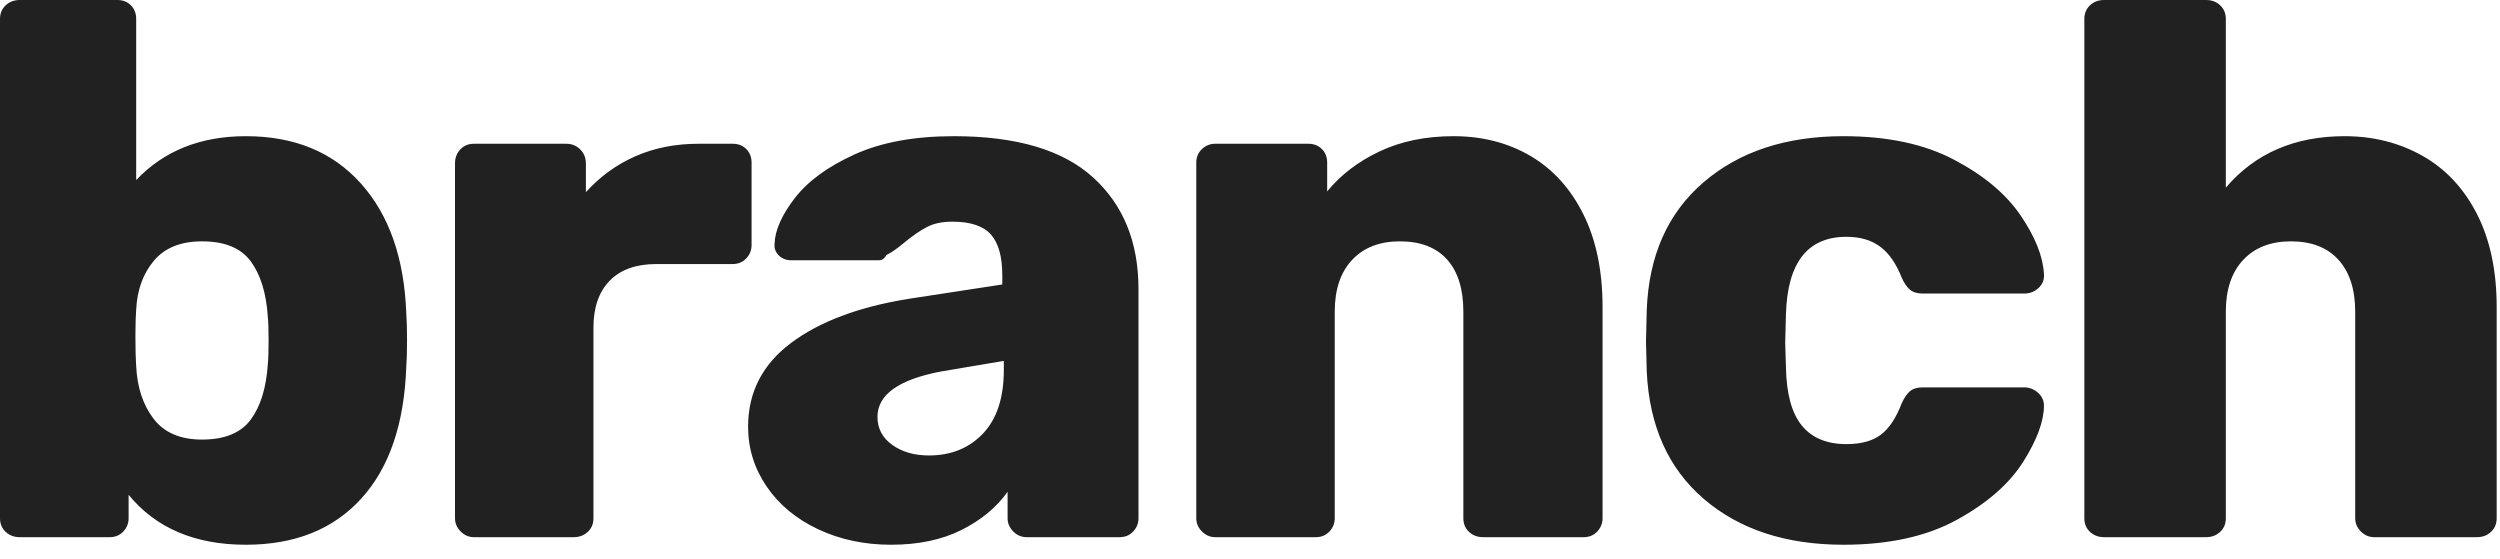 <?xml version="1.0" encoding="UTF-8"?>
<svg width="152px" height="34px" viewBox="0 0 152 34" version="1.1" xmlns="http://www.w3.org/2000/svg" xmlns:xlink="http://www.w3.org/1999/xlink">
    <title>branch</title>
    <g id="Page-1" stroke="none" stroke-width="1" fill="none" fill-rule="evenodd">
        <g id="Desktop-Copy-40" transform="translate(-139, -69)" fill="#212121" fill-rule="nonzero">
            <path d="M153.95,102.12 C156.925,102.12 159.263,101.185 160.965,99.314 C162.667,97.443 163.579,94.775 163.702,91.31 C163.733,90.911 163.748,90.375 163.748,89.7 C163.748,88.995 163.733,88.443 163.702,88.044 C163.579,84.701 162.659,82.072 160.942,80.155 C159.225,78.238 156.894,77.28 153.95,77.28 C151.19,77.28 148.967,78.169 147.28,79.948 L147.28,79.948 L147.28,70.15 C147.28,69.813 147.173,69.537 146.958,69.322 C146.743,69.107 146.467,69 146.13,69 L146.13,69 L140.196,69 C139.859,69 139.575,69.107 139.345,69.322 C139.115,69.537 139,69.813 139,70.15 L139,70.15 L139,100.51 C139,100.847 139.115,101.123 139.345,101.338 C139.575,101.553 139.859,101.66 140.196,101.66 L140.196,101.66 L145.67,101.66 C146.007,101.66 146.283,101.545 146.498,101.315 C146.713,101.085 146.82,100.817 146.82,100.51 L146.82,100.51 L146.82,99.084 C148.476,101.108 150.853,102.12 153.95,102.12 Z M151.282,95.726 C149.963,95.726 148.982,95.304 148.338,94.461 C147.694,93.618 147.341,92.552 147.28,91.264 C147.249,90.835 147.234,90.252 147.234,89.516 L147.235,89.248 C147.238,88.641 147.253,88.163 147.28,87.814 C147.341,86.618 147.702,85.629 148.361,84.847 C149.02,84.065 149.994,83.674 151.282,83.674 C152.662,83.674 153.651,84.08 154.249,84.893 C154.847,85.706 155.192,86.833 155.284,88.274 C155.315,88.581 155.33,89.056 155.33,89.7 C155.33,90.344 155.315,90.819 155.284,91.126 C155.192,92.567 154.847,93.694 154.249,94.507 C153.651,95.32 152.662,95.726 151.282,95.726 Z M173.886,101.66 C174.223,101.66 174.507,101.553 174.737,101.338 C174.967,101.123 175.082,100.847 175.082,100.51 L175.082,100.51 L175.082,88.918 C175.082,87.691 175.412,86.741 176.071,86.066 C176.73,85.391 177.673,85.054 178.9,85.054 L178.9,85.054 L183.546,85.054 C183.883,85.054 184.159,84.939 184.374,84.709 C184.589,84.479 184.696,84.211 184.696,83.904 L184.696,83.904 L184.696,78.89 C184.696,78.553 184.589,78.277 184.374,78.062 C184.159,77.847 183.883,77.74 183.546,77.74 L183.546,77.74 L181.476,77.74 C180.065,77.74 178.785,77.993 177.635,78.499 C176.485,79.005 175.481,79.733 174.622,80.684 L174.622,80.684 L174.622,78.936 C174.622,78.599 174.507,78.315 174.277,78.085 C174.047,77.855 173.763,77.74 173.426,77.74 L173.426,77.74 L167.814,77.74 C167.477,77.74 167.201,77.855 166.986,78.085 C166.771,78.315 166.664,78.599 166.664,78.936 L166.664,78.936 L166.664,100.51 C166.664,100.817 166.779,101.085 167.009,101.315 C167.239,101.545 167.507,101.66 167.814,101.66 L167.814,101.66 L173.886,101.66 Z M193.178,102.12 C194.834,102.12 196.26,101.821 197.456,101.223 C198.652,100.625 199.587,99.851 200.262,98.9 L200.262,98.9 L200.262,100.51 C200.262,100.817 200.377,101.085 200.607,101.315 C200.837,101.545 201.105,101.66 201.412,101.66 L201.412,101.66 L207.07,101.66 C207.407,101.66 207.683,101.545 207.898,101.315 C208.113,101.085 208.22,100.817 208.22,100.51 L208.22,100.51 L208.22,86.572 C208.22,83.72 207.3,81.458 205.46,79.787 C203.62,78.116 200.799,77.28 196.996,77.28 C194.604,77.28 192.595,77.648 190.97,78.384 C189.345,79.12 188.133,80.002 187.336,81.029 C186.539,82.056 186.125,82.984 186.094,83.812 C186.063,84.088 186.148,84.326 186.347,84.525 C186.546,84.724 186.799,84.824 187.106,84.824 L187.106,84.824 L192.442,84.824 C192.626,84.824 192.779,84.717 192.902,84.502 C193.209,84.349 193.561,84.103 193.96,83.766 C194.481,83.337 194.949,83.015 195.363,82.8 C195.777,82.585 196.291,82.478 196.904,82.478 C198.008,82.478 198.79,82.739 199.25,83.26 C199.71,83.781 199.94,84.609 199.94,85.744 L199.94,85.744 L199.94,86.296 L194.236,87.17 C191.2,87.661 188.816,88.558 187.083,89.861 C185.35,91.164 184.484,92.859 184.484,94.944 C184.484,96.263 184.86,97.474 185.611,98.578 C186.362,99.682 187.405,100.548 188.739,101.177 C190.073,101.806 191.553,102.12 193.178,102.12 Z M195.478,96.692 C194.589,96.692 193.845,96.477 193.247,96.048 C192.649,95.619 192.35,95.051 192.35,94.346 C192.35,92.997 193.638,92.077 196.214,91.586 L196.214,91.586 L200.032,90.942 L200.032,91.494 C200.032,93.181 199.61,94.469 198.767,95.358 C197.924,96.247 196.827,96.692 195.478,96.692 Z M219.002,101.66 C219.339,101.66 219.615,101.545 219.83,101.315 C220.045,101.085 220.152,100.817 220.152,100.51 L220.152,100.51 L220.152,87.952 C220.152,86.603 220.505,85.552 221.21,84.801 C221.915,84.05 222.881,83.674 224.108,83.674 C225.365,83.674 226.324,84.042 226.983,84.778 C227.642,85.514 227.972,86.572 227.972,87.952 L227.972,87.952 L227.972,100.51 C227.972,100.847 228.087,101.123 228.317,101.338 C228.547,101.553 228.831,101.66 229.168,101.66 L229.168,101.66 L235.286,101.66 C235.623,101.66 235.899,101.545 236.114,101.315 C236.329,101.085 236.436,100.817 236.436,100.51 L236.436,100.51 L236.436,87.676 C236.436,85.468 236.045,83.582 235.263,82.018 C234.481,80.454 233.408,79.273 232.043,78.476 C230.678,77.679 229.122,77.28 227.374,77.28 C225.687,77.28 224.192,77.587 222.889,78.2 C221.586,78.813 220.52,79.626 219.692,80.638 L219.692,80.638 L219.692,78.89 C219.692,78.553 219.585,78.277 219.37,78.062 C219.155,77.847 218.879,77.74 218.542,77.74 L218.542,77.74 L212.884,77.74 C212.577,77.74 212.309,77.847 212.079,78.062 C211.849,78.277 211.734,78.553 211.734,78.89 L211.734,78.89 L211.734,100.51 C211.734,100.817 211.849,101.085 212.079,101.315 C212.309,101.545 212.577,101.66 212.884,101.66 L212.884,101.66 L219.002,101.66 Z M251.082,102.12 C253.842,102.12 256.142,101.614 257.982,100.602 C259.822,99.59 261.164,98.417 262.007,97.083 C262.85,95.749 263.272,94.607 263.272,93.656 C263.272,93.349 263.149,93.089 262.904,92.874 C262.659,92.659 262.383,92.552 262.076,92.552 L262.076,92.552 L255.912,92.552 C255.575,92.552 255.314,92.629 255.13,92.782 C254.946,92.935 254.777,93.181 254.624,93.518 C254.287,94.407 253.865,95.044 253.359,95.427 C252.853,95.81 252.155,96.002 251.266,96.002 C250.07,96.002 249.165,95.626 248.552,94.875 C247.939,94.124 247.617,92.951 247.586,91.356 L247.586,91.356 L247.54,89.838 L247.586,88.09 C247.678,84.962 248.905,83.398 251.266,83.398 C252.094,83.398 252.776,83.597 253.313,83.996 C253.85,84.395 254.287,85.023 254.624,85.882 C254.777,86.219 254.946,86.465 255.13,86.618 C255.314,86.771 255.575,86.848 255.912,86.848 L255.912,86.848 L262.076,86.848 C262.413,86.848 262.705,86.733 262.95,86.503 C263.195,86.273 263.303,85.989 263.272,85.652 C263.211,84.579 262.735,83.39 261.846,82.087 C260.957,80.784 259.607,79.657 257.798,78.706 C255.989,77.755 253.75,77.28 251.082,77.28 C247.586,77.28 244.749,78.215 242.572,80.086 C240.395,81.957 239.245,84.548 239.122,87.86 L239.122,87.86 L239.076,89.746 L239.122,91.586 C239.275,94.898 240.433,97.482 242.595,99.337 C244.757,101.192 247.586,102.12 251.082,102.12 Z M273.134,101.66 C273.471,101.66 273.755,101.553 273.985,101.338 C274.215,101.123 274.33,100.847 274.33,100.51 L274.33,100.51 L274.33,87.952 C274.33,86.603 274.683,85.552 275.388,84.801 C276.093,84.05 277.059,83.674 278.286,83.674 C279.543,83.674 280.509,84.05 281.184,84.801 C281.859,85.552 282.196,86.603 282.196,87.952 L282.196,87.952 L282.196,100.51 C282.196,100.817 282.311,101.085 282.541,101.315 C282.771,101.545 283.039,101.66 283.346,101.66 L283.346,101.66 L289.602,101.66 C289.939,101.66 290.223,101.553 290.453,101.338 C290.683,101.123 290.798,100.847 290.798,100.51 L290.798,100.51 L290.798,87.676 C290.798,85.468 290.399,83.582 289.602,82.018 C288.805,80.454 287.701,79.273 286.29,78.476 C284.879,77.679 283.3,77.28 281.552,77.28 C278.516,77.28 276.109,78.323 274.33,80.408 L274.33,80.408 L274.33,70.15 C274.33,69.813 274.215,69.537 273.985,69.322 C273.755,69.107 273.471,69 273.134,69 L273.134,69 L266.924,69 C266.587,69 266.303,69.107 266.073,69.322 C265.843,69.537 265.728,69.813 265.728,70.15 L265.728,70.15 L265.728,100.51 C265.728,100.847 265.843,101.123 266.073,101.338 C266.303,101.553 266.587,101.66 266.924,101.66 L266.924,101.66 L273.134,101.66 Z" id="branch"></path>
        </g>
    </g>
</svg>